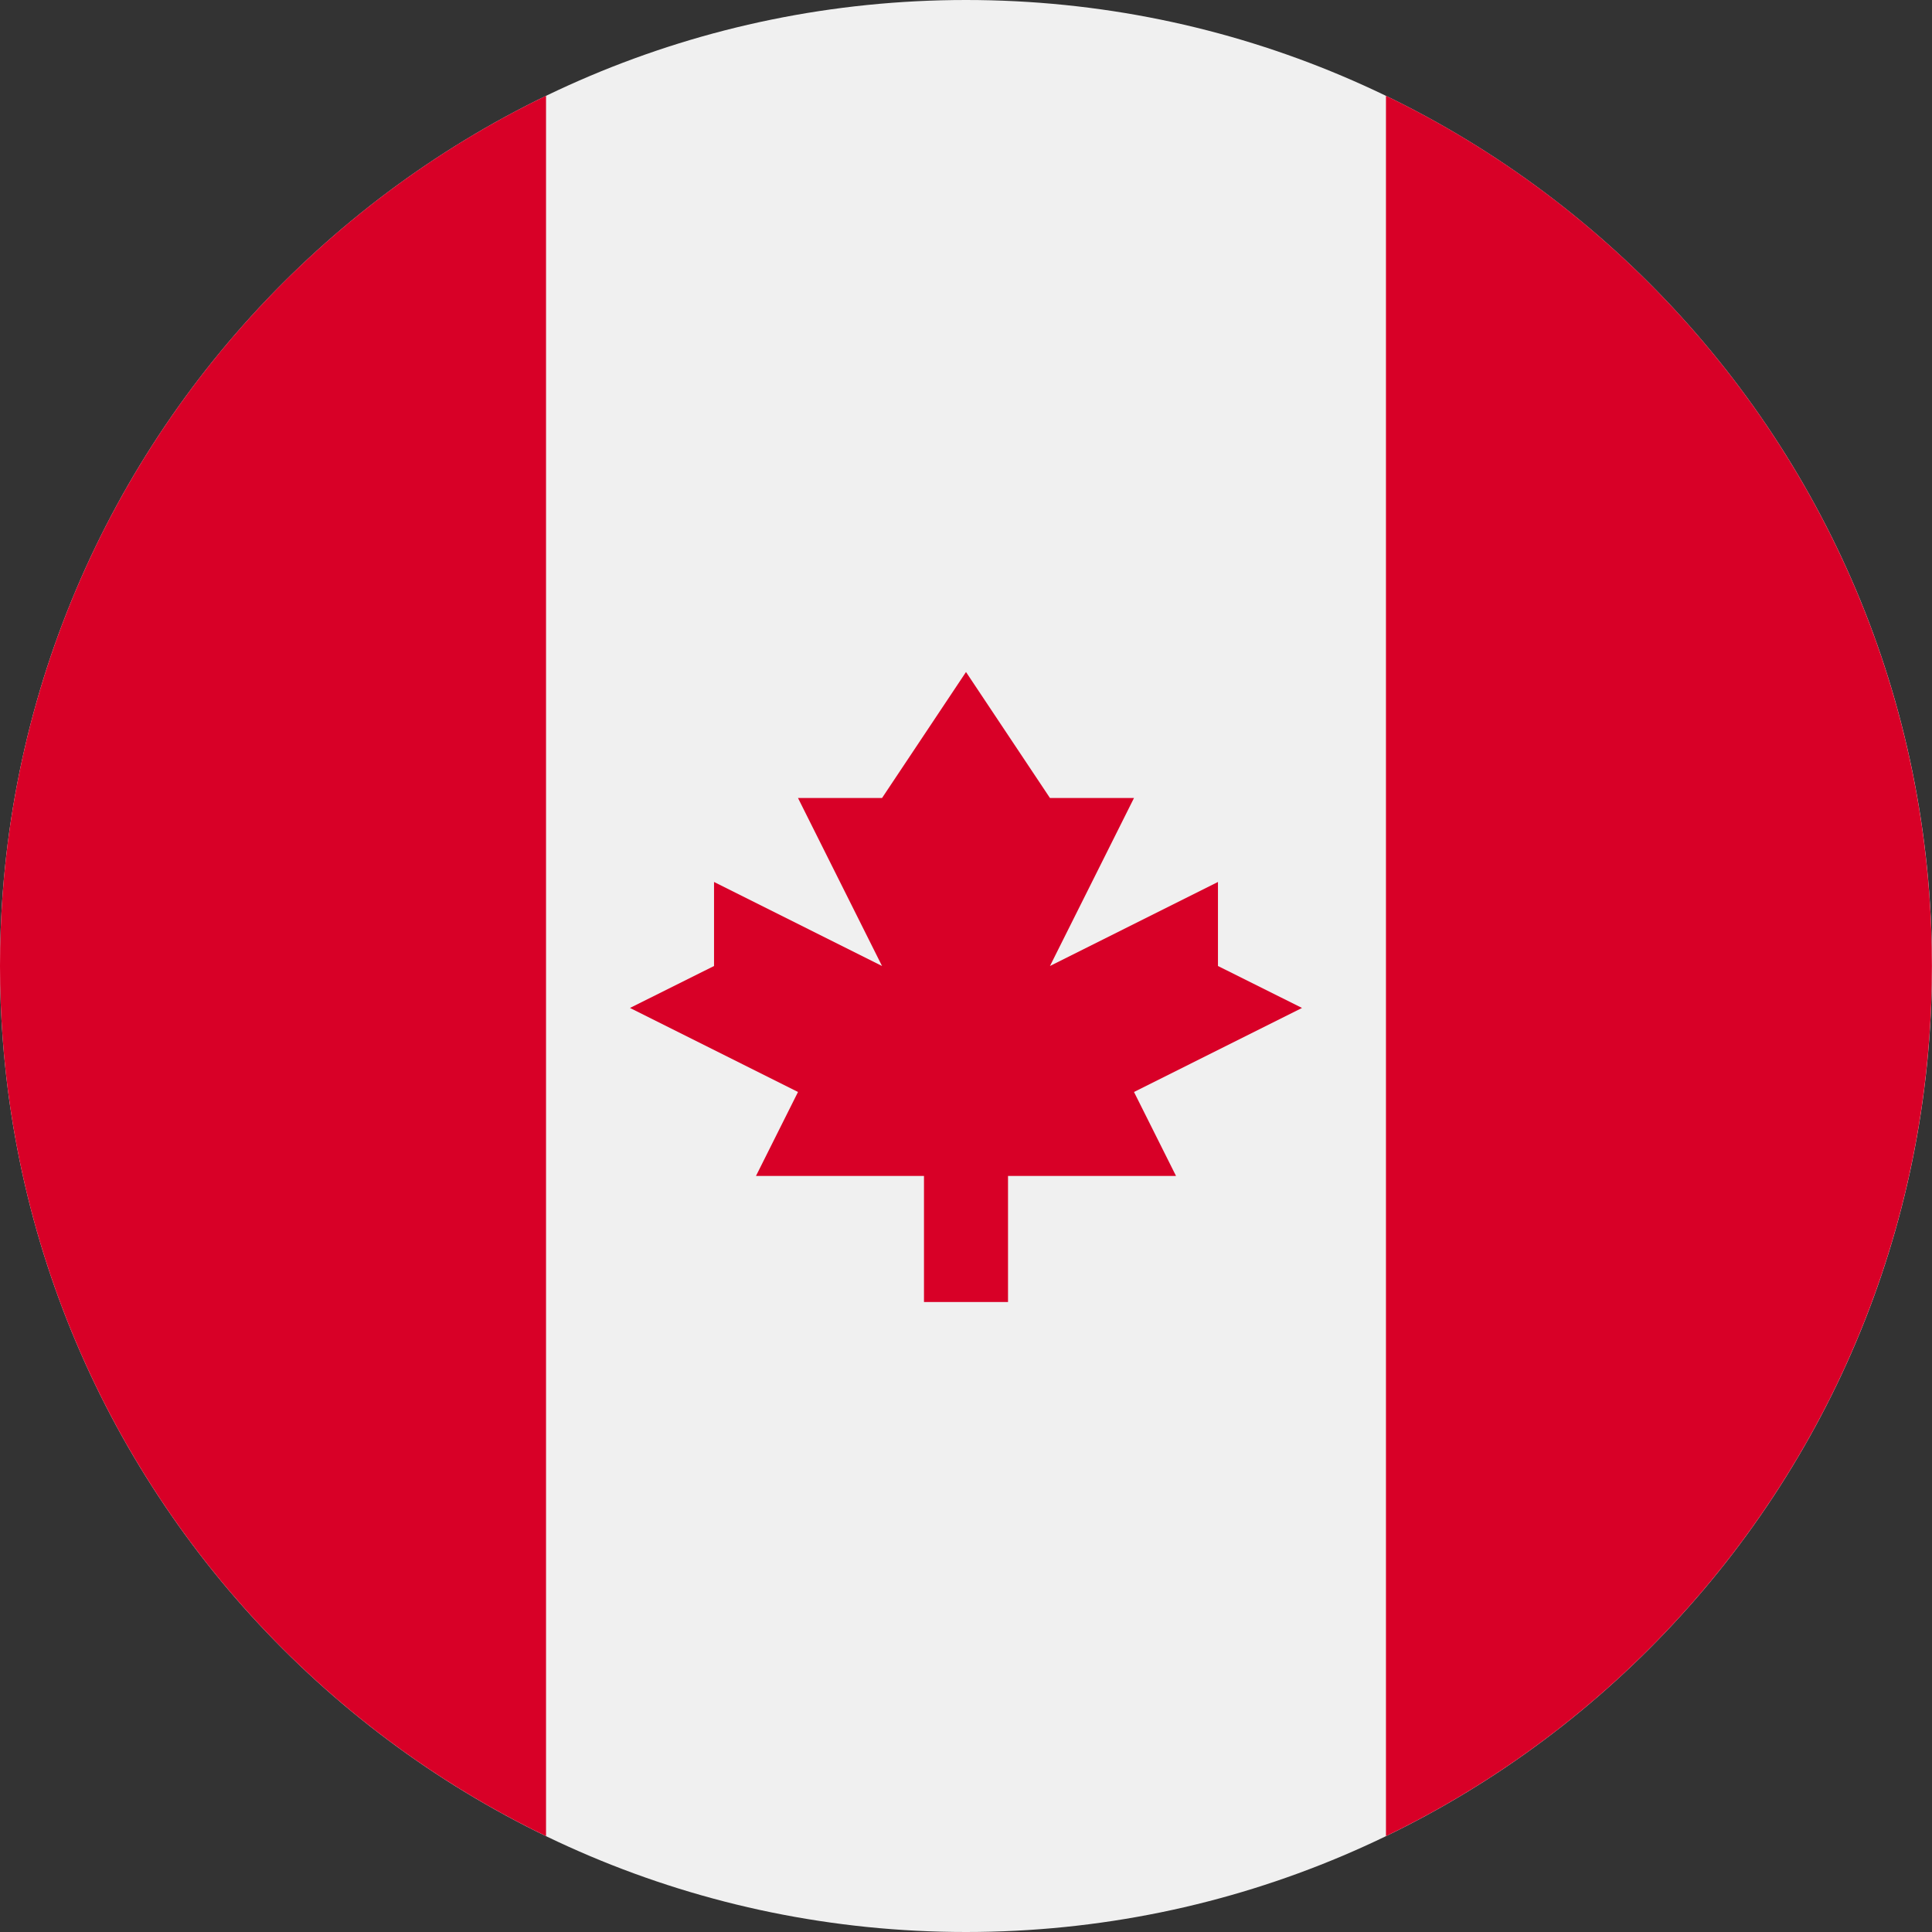 <svg width="24" height="24" viewBox="0 0 24 24" fill="none" xmlns="http://www.w3.org/2000/svg">
    <rect x="0" y="0" width="24" height="24" fill="#333333" stroke="none"/>
    <g clip-path="url(#clip0_6008_42731)">
        <path
            d="M12 24C18.627 24 24 18.627 24 12C24 5.373 18.627 0 12 0C5.373 0 0 5.373 0 12C0 18.627 5.373 24 12 24Z"
            fill="#F0F0F0" />
        <path
            d="M23.999 12C23.999 7.242 21.231 3.131 17.217 1.19V22.809C21.231 20.868 23.999 16.757 23.999 12Z"
            fill="#D80027" />
        <path
            d="M0 12C0 16.757 2.769 20.868 6.783 22.809V1.19C2.769 3.131 0 7.242 0 12Z"
            fill="#D80027" />
        <path
            d="M14.087 13.565L16.174 12.521L15.13 12V10.956L13.043 12L14.087 9.913H13.043L12 8.348L10.957 9.913H9.913L10.957 12L8.87 10.956V12L7.826 12.521L9.913 13.565L9.391 14.608H11.478V16.174H12.522V14.608H14.609L14.087 13.565Z"
            fill="#D80027" />
    </g>
    <defs>
        <clipPath id="clip0_6008_42731">
            <rect width="24" height="24" fill="white" />
        </clipPath>
    </defs>
</svg>